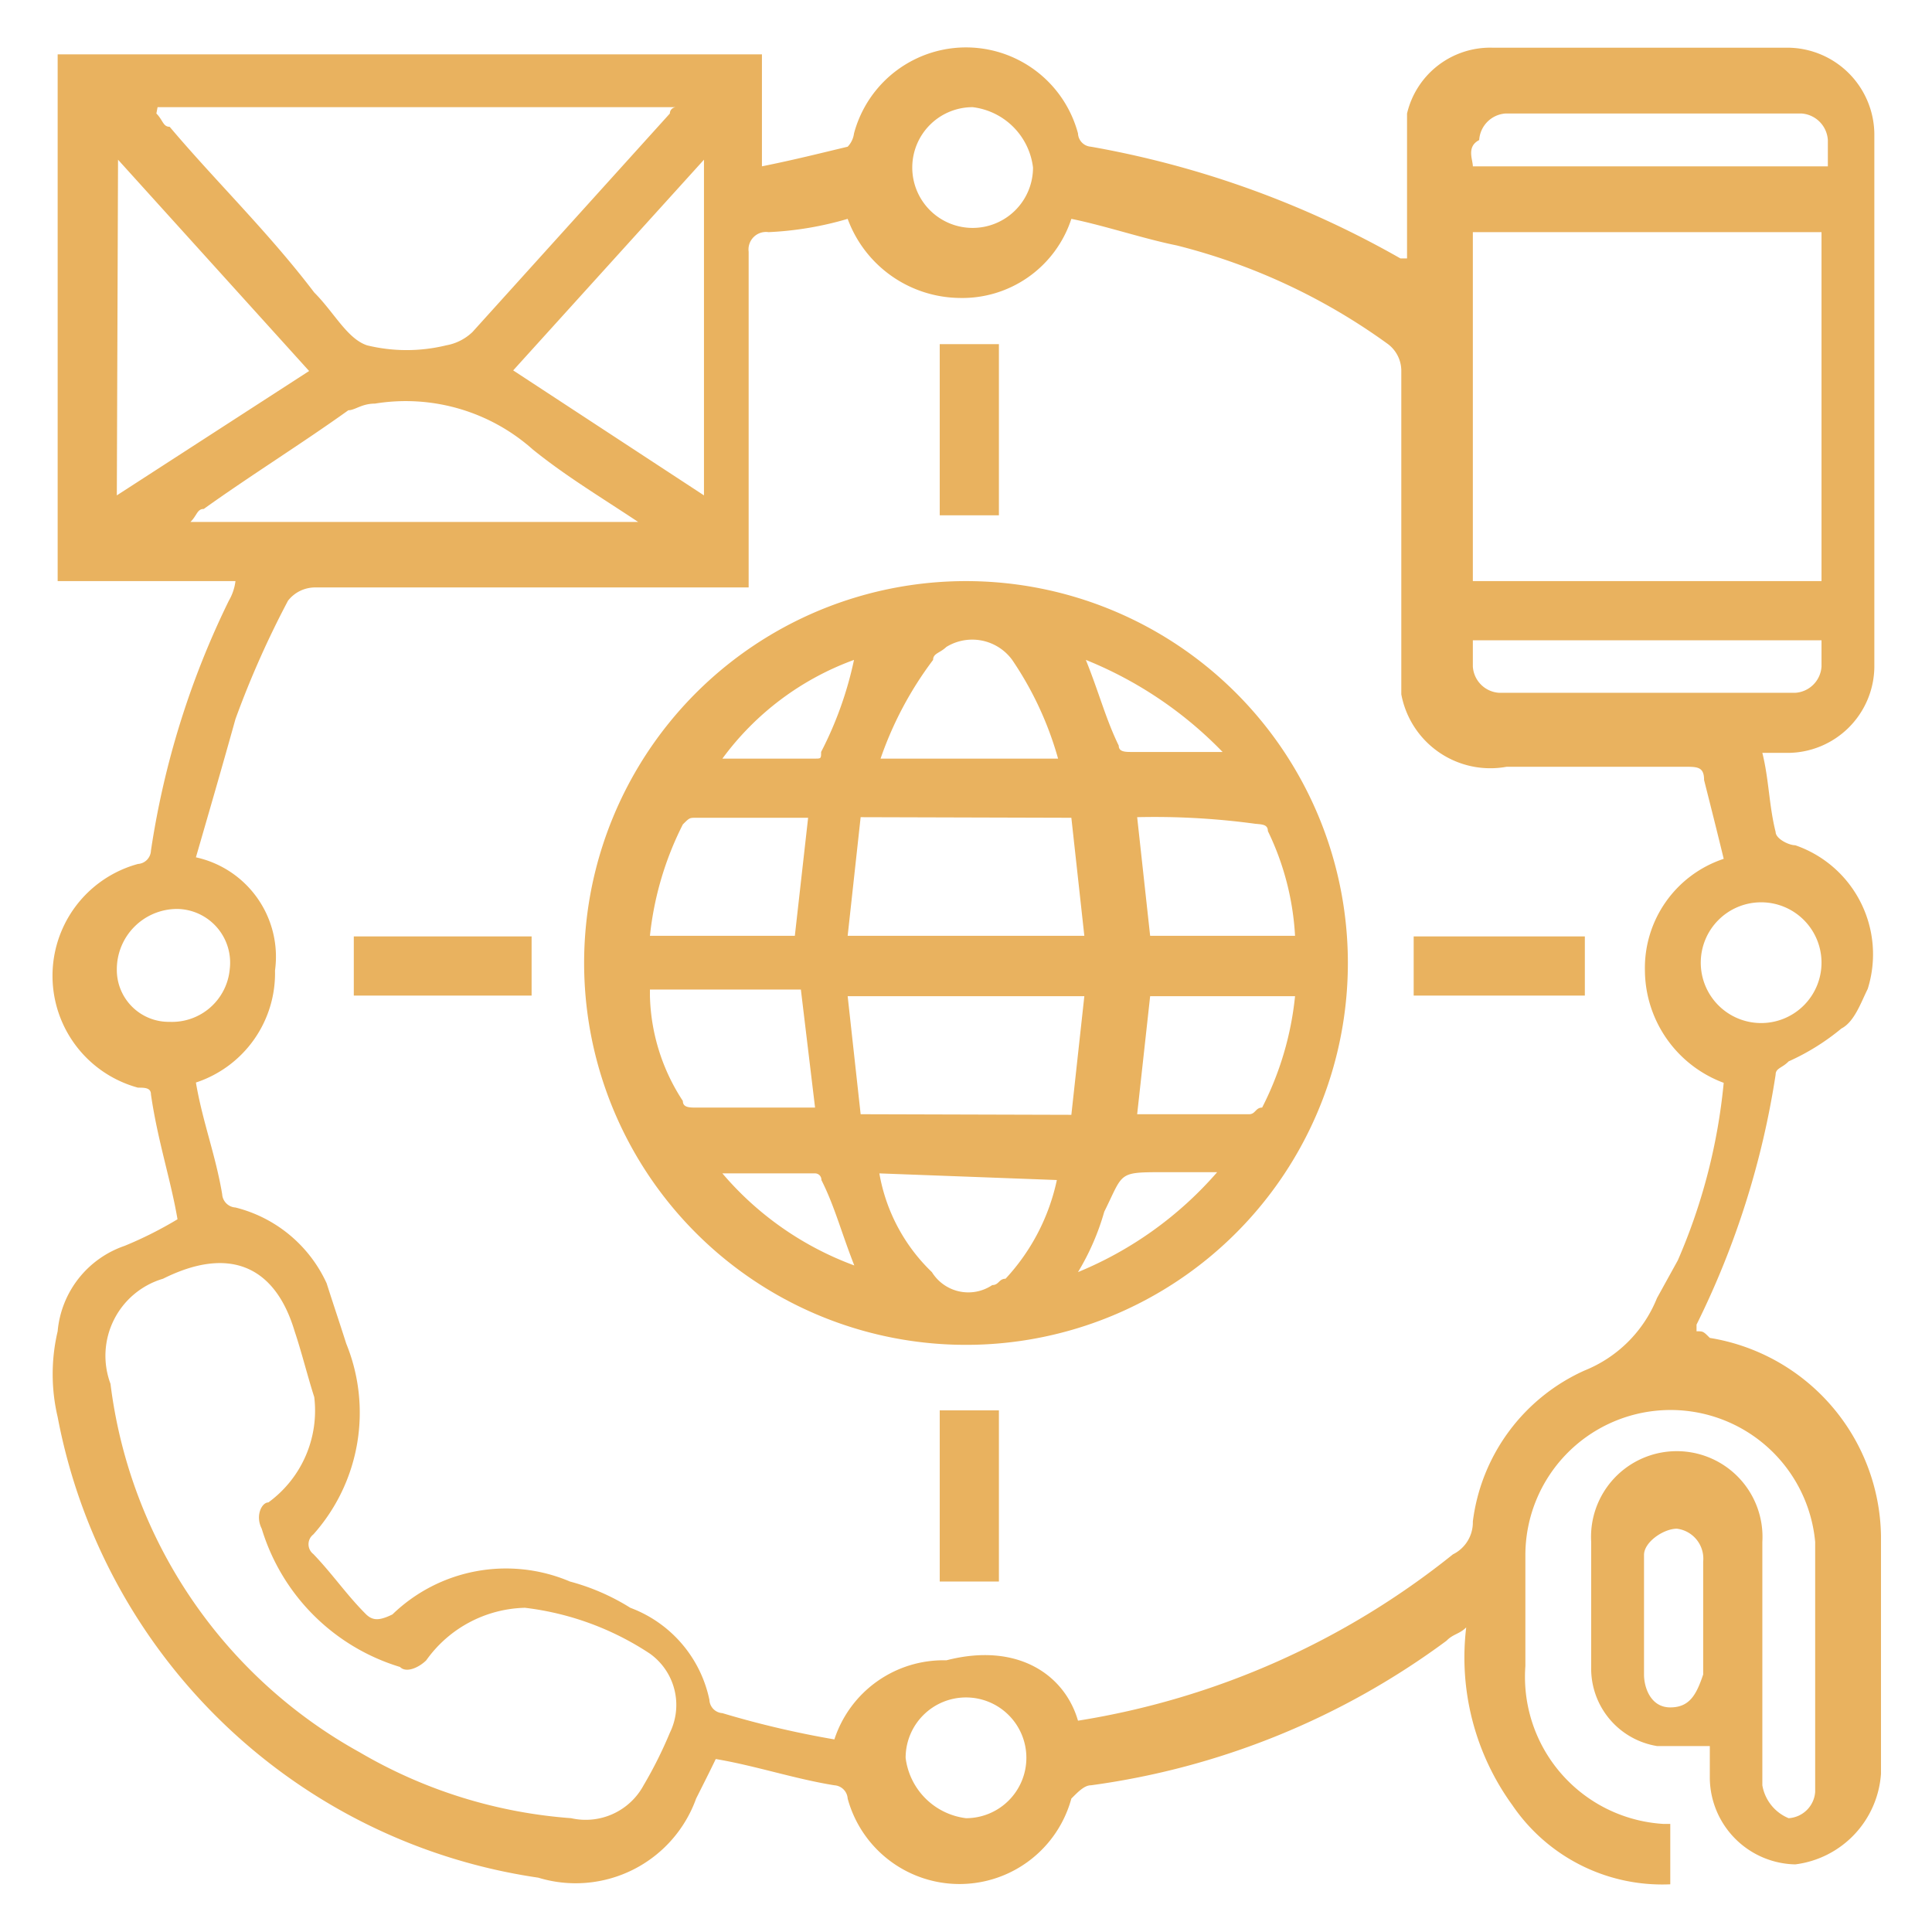 <svg id="Layer_1" data-name="Layer 1" xmlns="http://www.w3.org/2000/svg" viewBox="0 0 64 64"><defs><style>.cls-1{fill:#e9b25f;}</style></defs><path class="cls-1" d="M56.64,44.32c-.22-.22-.22-.22-.44-.22v-.22a28.23,28.23,0,0,0,2.62-8.28c0-.22.22-.22.43-.44A7.61,7.61,0,0,0,61,34.07c.43-.22.65-.87.87-1.31A3.82,3.82,0,0,0,59.47,28c-.22,0-.65-.22-.65-.44-.22-.87-.22-1.74-.44-2.62h.87a2.88,2.88,0,0,0,2.84-2.83V4.42a2.89,2.89,0,0,0-2.84-2.84H49.44a2.83,2.83,0,0,0-2.83,2.18v4.8h-.22a31.91,31.91,0,0,0-10.25-3.7.46.46,0,0,1-.43-.44,3.84,3.84,0,0,0-7.42,0,.78.78,0,0,1-.21.44c-.88.21-1.75.43-2.84.65V1.8H1.91V19.25H7.8a1.69,1.69,0,0,1-.22.65A28.33,28.33,0,0,0,5,28.18a.46.46,0,0,1-.43.44,3.84,3.84,0,0,0,0,7.41c.22,0,.43,0,.43.22.22,1.53.66,2.84.88,4.14a12.89,12.89,0,0,1-1.75.88A3.3,3.3,0,0,0,1.91,44.1a6.19,6.19,0,0,0,0,2.84A19,19,0,0,0,17.83,62.2a4.24,4.24,0,0,0,5.23-2.62c.22-.44.44-.87.65-1.31,1.31.22,2.62.66,3.93.87a.47.47,0,0,1,.44.44,3.84,3.84,0,0,0,7.41,0c.22-.22.43-.44.65-.44a25.55,25.55,0,0,0,11.78-4.79c.21-.22.43-.22.65-.44A8.33,8.33,0,0,0,50.1,59.8a6,6,0,0,0,5.23,2.62v-2h-.22a4.88,4.88,0,0,1-4.58-5.23V51.51a4.81,4.81,0,0,1,9.6-.43v8.28a.94.94,0,0,1-.88.87,1.44,1.44,0,0,1-.87-1.09V51.08a2.84,2.84,0,1,0-5.67,0v4.14a2.6,2.6,0,0,0,2.18,2.62h1.75v1.09a2.89,2.89,0,0,0,2.83,2.83,3.25,3.25,0,0,0,2.84-3V50.86A6.75,6.75,0,0,0,56.64,44.32Zm3.7-12.43a2,2,0,1,1-2-2A2,2,0,0,1,60.34,31.89Zm0-9.81a.93.93,0,0,1-.87.87H49.66a.93.93,0,0,1-.87-.87v-.87H60.34Zm0-2.83H48.79V7.69H60.34ZM49,4.64a.94.94,0,0,1,.87-.88h9.81a.94.94,0,0,1,.87.88v.87H48.79C48.79,5.29,48.57,4.86,49,4.64ZM32.22,3.55a2.29,2.29,0,0,1,2,2,2,2,0,1,1-2-2Zm-27,0H22.41a.21.21,0,0,0-.22.21L15.65,11a1.68,1.68,0,0,1-.87.44,5.53,5.53,0,0,1-2.62,0c-.66-.22-1.09-1.09-1.75-1.75C8.89,7.69,7.14,6,5.62,4.2c-.22,0-.22-.22-.44-.44Zm18.1,1.74V16.41L17,12.27Zm-19.41,0,6.33,7L3.87,16.41Zm2.4,12c.22-.22.22-.43.44-.43,1.52-1.09,3.27-2.18,4.79-3.27.22,0,.44-.22.88-.22a6.33,6.33,0,0,1,5.23,1.52c1.09.88,2.18,1.53,3.49,2.4ZM5.62,33.85a1.72,1.72,0,0,1-1.75-1.74,2,2,0,0,1,2-2,1.78,1.78,0,0,1,1.74,2A1.92,1.92,0,0,1,5.62,33.85ZM22.19,57.4a14,14,0,0,1-.87,1.74,2.18,2.18,0,0,1-2.4,1.09,16.18,16.18,0,0,1-7-2.18A16.23,16.23,0,0,1,3.66,45.84,2.66,2.66,0,0,1,5.4,42.36c2.18-1.09,3.71-.44,4.36,1.74.22.65.44,1.53.65,2.18a3.76,3.76,0,0,1-1.52,3.49c-.22,0-.44.44-.22.87a6.87,6.87,0,0,0,4.58,4.58c.22.22.65,0,.87-.22a4.13,4.13,0,0,1,3.27-1.74,9.53,9.53,0,0,1,4.14,1.52A2.09,2.09,0,0,1,22.19,57.4ZM32,60.23a2.3,2.3,0,0,1-2-2,2,2,0,1,1,2,2ZM54.89,43a4.32,4.32,0,0,1-2.4,2.4,6.35,6.35,0,0,0-3.7,5,1.18,1.18,0,0,1-.66,1.09A26.48,26.48,0,0,1,35.71,57c-.44-1.52-2-2.61-4.36-2a3.8,3.8,0,0,0-3.71,2.62,31.33,31.33,0,0,1-3.71-.87.46.46,0,0,1-.43-.44,4.16,4.16,0,0,0-2.62-3.05,7.32,7.32,0,0,0-2-.87A5.41,5.41,0,0,0,13,53.48c-.43.21-.65.21-.87,0-.66-.66-1.09-1.31-1.75-2a.41.41,0,0,1,0-.65,6.06,6.06,0,0,0,1.09-6.32c-.21-.66-.43-1.31-.65-2A4.53,4.53,0,0,0,7.8,40a.47.47,0,0,1-.44-.44c-.22-1.31-.65-2.4-.87-3.7a3.81,3.81,0,0,0,2.62-3.71A3.37,3.37,0,0,0,6.49,28.4c.44-1.52.87-3,1.31-4.58A31.15,31.15,0,0,1,9.54,19.9a1.14,1.14,0,0,1,.87-.44H24.8V8.34a.58.58,0,0,1,.66-.65,11,11,0,0,0,2.62-.44,4,4,0,0,0,3.7,2.62,3.8,3.8,0,0,0,3.71-2.62c1.09.22,2.4.66,3.49.88a20.36,20.36,0,0,1,7,3.27,1.11,1.11,0,0,1,.44.87V23a3,3,0,0,0,3.49,2.4h5.89c.43,0,.65,0,.65.44.22.87.44,1.74.65,2.61a3.81,3.81,0,0,0-2.61,3.71,4,4,0,0,0,2.61,3.71,19.35,19.35,0,0,1-1.52,5.88Zm1.53,10.47v2c-.22.65-.44,1.09-1.09,1.09s-.87-.66-.87-1.09V51.51c0-.43.65-.87,1.09-.87a1,1,0,0,1,.87,1.09Z"/><path class="cls-1" d="M32,19.25A12.65,12.65,0,1,0,44.65,31.89,12.65,12.65,0,0,0,32,19.25Zm8.5,5.66h-3c-.22,0-.44,0-.44-.21-.43-.88-.65-1.75-1.09-2.84A13.14,13.14,0,0,1,40.5,24.91Zm-9.59-3.05c0-.22.22-.22.44-.43a1.64,1.64,0,0,1,2.18.43,11.17,11.17,0,0,1,1.52,3.27H29.17A11.83,11.83,0,0,1,30.91,21.86Zm4.58,5.23L35.92,31H28.08l.43-3.93Zm-7.2-5.23a12.08,12.08,0,0,1-1.09,3.05c0,.22,0,.22-.21.22H23.93A9.39,9.39,0,0,1,28.29,21.86Zm-5.67,5.45c.22-.22.22-.22.44-.22h3.71L26.33,31h-4.8A10.59,10.59,0,0,1,22.62,27.31Zm0,9.16A6.62,6.62,0,0,1,21.53,33v-.22h5L27,36.69H23.06C22.84,36.69,22.62,36.69,22.62,36.47Zm1.31,2.4H27a.21.21,0,0,1,.21.22c.44.87.66,1.74,1.09,2.83A10.5,10.5,0,0,1,23.93,38.87Zm9.38,3.49c-.22,0-.22.21-.44.21a1.42,1.42,0,0,1-2-.43,5.94,5.94,0,0,1-1.74-3.27l5.88.22A6.92,6.92,0,0,1,33.31,42.36Zm-4.8-5.45L28.08,33h7.84l-.43,3.93Zm7.2,5.23a8.18,8.18,0,0,0,.87-2c.65-1.31.43-1.31,2-1.31h1.74A12.3,12.3,0,0,1,35.71,42.14Zm6.1-5.45c-.22,0-.22.22-.43.22H37.67L38.1,33h4.8A10.38,10.38,0,0,1,41.81,36.69ZM42,27.53A9.07,9.07,0,0,1,42.9,31H38.1l-.43-3.93a24.71,24.71,0,0,1,3.92.22C41.81,27.31,42,27.31,42,27.53Z"/><rect class="cls-1" x="31.13" y="11.4" width="1.96" height="5.67"/><rect class="cls-1" x="11.72" y="31.02" width="5.89" height="1.96"/><rect class="cls-1" x="46.83" y="31.02" width="5.67" height="1.96"/><rect class="cls-1" x="31.13" y="46.72" width="1.96" height="5.67"/></svg>